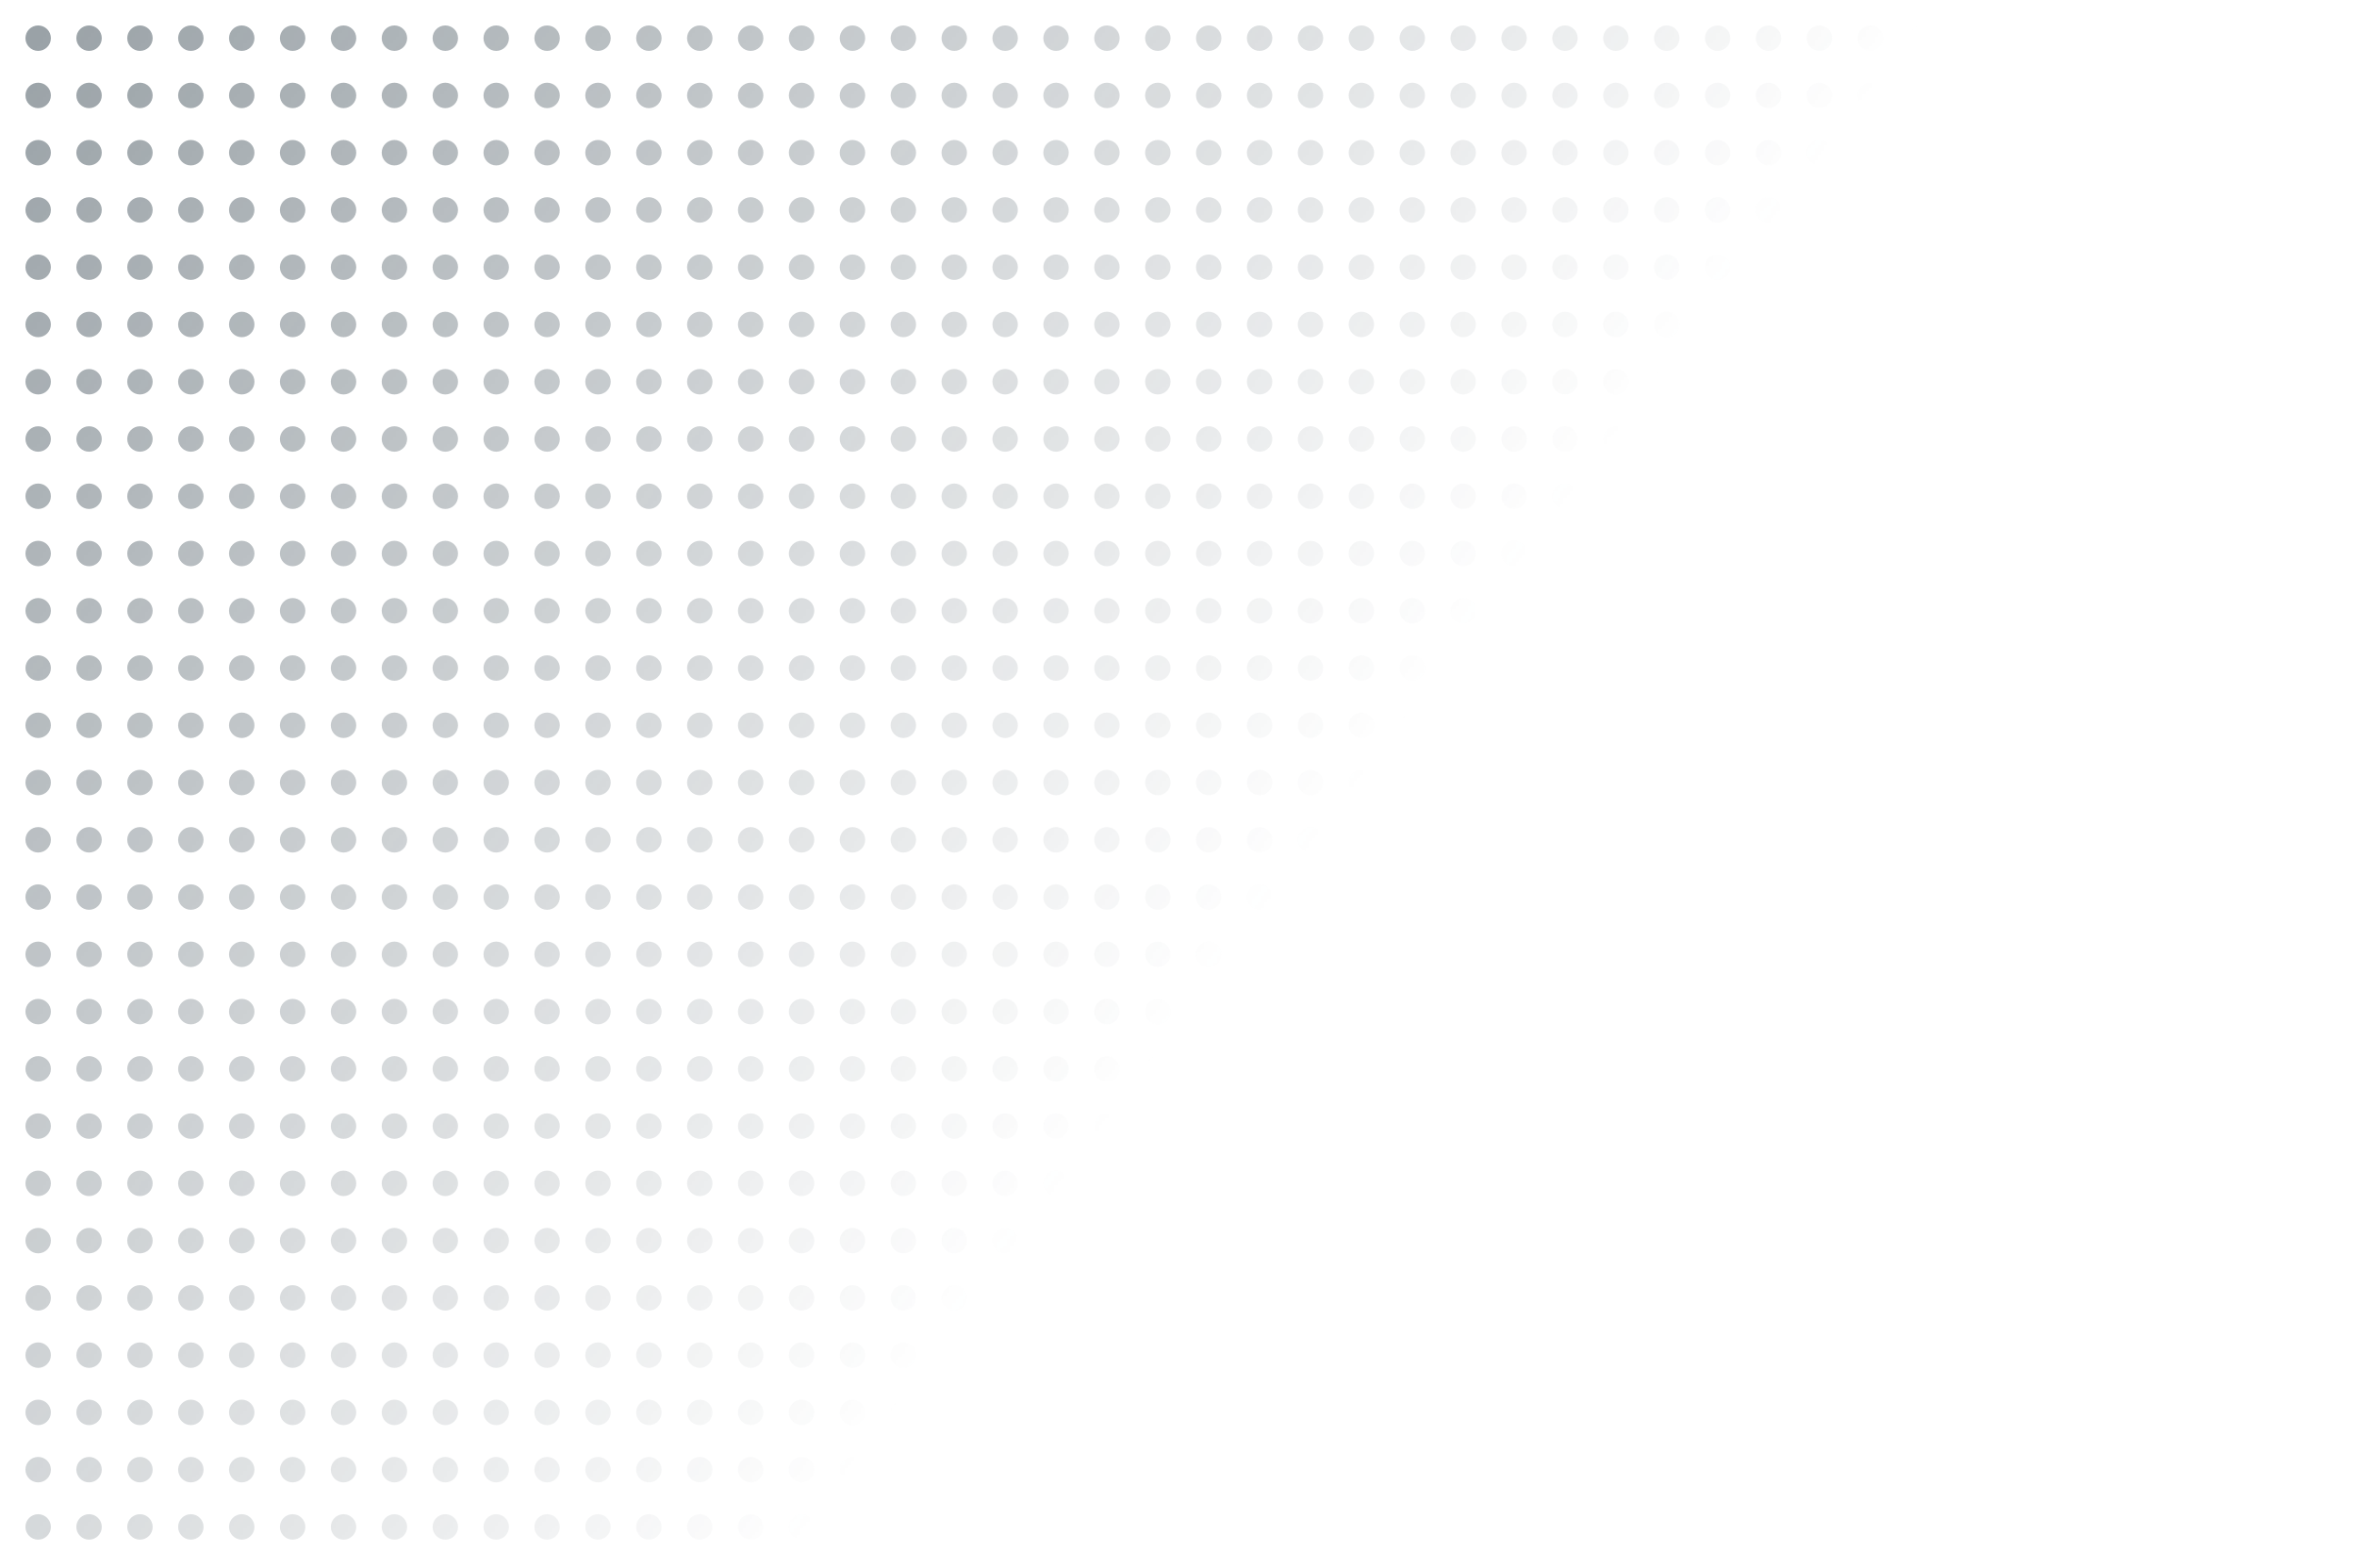 <svg width="741" height="493" viewBox="0 0 741 493" fill="none" xmlns="http://www.w3.org/2000/svg">
<g opacity="0.5">
<mask id="mask0_2001_1677" style="mask-type:alpha" maskUnits="userSpaceOnUse" x="0" y="0" width="741" height="493">
<rect width="741" height="493" fill="url(#paint0_linear_2001_1677)"/>
</mask>
<g mask="url(#mask0_2001_1677)">
<circle cx="12" cy="12" r="4" fill="#364650"/>
<circle cx="28" cy="12" r="4" fill="#364650"/>
<circle cx="44" cy="12" r="4" fill="#364650"/>
<circle cx="60" cy="12" r="4" fill="#364650"/>
<circle cx="76" cy="12" r="4" fill="#364650"/>
<circle cx="92" cy="12" r="4" fill="#364650"/>
<circle cx="108" cy="12" r="4" fill="#364650"/>
<circle cx="124" cy="12" r="4" fill="#364650"/>
<circle cx="140" cy="12" r="4" fill="#364650"/>
<circle cx="156" cy="12" r="4" fill="#364650"/>
<circle cx="172" cy="12" r="4" fill="#364650"/>
<circle cx="188" cy="12" r="4" fill="#364650"/>
<circle cx="204" cy="12" r="4" fill="#364650"/>
<circle cx="220" cy="12" r="4" fill="#364650"/>
<circle cx="236" cy="12" r="4" fill="#364650"/>
<circle cx="252" cy="12" r="4" fill="#364650"/>
<circle cx="268" cy="12" r="4" fill="#364650"/>
<circle cx="284" cy="12" r="4" fill="#364650"/>
<circle cx="300" cy="12" r="4" fill="#364650"/>
<circle cx="316" cy="12" r="4" fill="#364650"/>
<circle cx="332" cy="12" r="4" fill="#364650"/>
<circle cx="348" cy="12" r="4" fill="#364650"/>
<circle cx="364" cy="12" r="4" fill="#364650"/>
<circle cx="380" cy="12" r="4" fill="#364650"/>
<circle cx="396" cy="12" r="4" fill="#364650"/>
<circle cx="412" cy="12" r="4" fill="#364650"/>
<circle cx="428" cy="12" r="4" fill="#364650"/>
<circle cx="444" cy="12" r="4" fill="#364650"/>
<circle cx="460" cy="12" r="4" fill="#364650"/>
<circle cx="476" cy="12" r="4" fill="#364650"/>
<circle cx="492" cy="12" r="4" fill="#364650"/>
<circle cx="508" cy="12" r="4" fill="#364650"/>
<circle cx="524" cy="12" r="4" fill="#364650"/>
<circle cx="540" cy="12" r="4" fill="#364650"/>
<circle cx="556" cy="12" r="4" fill="#364650"/>
<circle cx="572" cy="12" r="4" fill="#364650"/>
<circle cx="588" cy="12" r="4" fill="#364650"/>
<circle cx="604" cy="12" r="4" fill="#364650"/>
<circle cx="620" cy="12" r="4" fill="#364650"/>
<circle cx="636" cy="12" r="4" fill="#364650"/>
<circle cx="652" cy="12" r="4" fill="#364650"/>
<circle cx="668" cy="12" r="4" fill="#364650"/>
<circle cx="684" cy="12" r="4" fill="#364650"/>
<circle cx="700" cy="12" r="4" fill="#364650"/>
<circle cx="716" cy="12" r="4" fill="#364650"/>
<circle cx="732" cy="12" r="4" fill="#364650"/>
<circle cx="12" cy="30" r="4" fill="#364650"/>
<circle cx="28" cy="30" r="4" fill="#364650"/>
<circle cx="44" cy="30" r="4" fill="#364650"/>
<circle cx="60" cy="30" r="4" fill="#364650"/>
<circle cx="76" cy="30" r="4" fill="#364650"/>
<circle cx="92" cy="30" r="4" fill="#364650"/>
<circle cx="108" cy="30" r="4" fill="#364650"/>
<circle cx="124" cy="30" r="4" fill="#364650"/>
<circle cx="140" cy="30" r="4" fill="#364650"/>
<circle cx="156" cy="30" r="4" fill="#364650"/>
<circle cx="172" cy="30" r="4" fill="#364650"/>
<circle cx="188" cy="30" r="4" fill="#364650"/>
<circle cx="204" cy="30" r="4" fill="#364650"/>
<circle cx="220" cy="30" r="4" fill="#364650"/>
<circle cx="236" cy="30" r="4" fill="#364650"/>
<circle cx="252" cy="30" r="4" fill="#364650"/>
<circle cx="268" cy="30" r="4" fill="#364650"/>
<circle cx="284" cy="30" r="4" fill="#364650"/>
<circle cx="300" cy="30" r="4" fill="#364650"/>
<circle cx="316" cy="30" r="4" fill="#364650"/>
<circle cx="332" cy="30" r="4" fill="#364650"/>
<circle cx="348" cy="30" r="4" fill="#364650"/>
<circle cx="364" cy="30" r="4" fill="#364650"/>
<circle cx="380" cy="30" r="4" fill="#364650"/>
<circle cx="396" cy="30" r="4" fill="#364650"/>
<circle cx="412" cy="30" r="4" fill="#364650"/>
<circle cx="428" cy="30" r="4" fill="#364650"/>
<circle cx="444" cy="30" r="4" fill="#364650"/>
<circle cx="460" cy="30" r="4" fill="#364650"/>
<circle cx="476" cy="30" r="4" fill="#364650"/>
<circle cx="492" cy="30" r="4" fill="#364650"/>
<circle cx="508" cy="30" r="4" fill="#364650"/>
<circle cx="524" cy="30" r="4" fill="#364650"/>
<circle cx="540" cy="30" r="4" fill="#364650"/>
<circle cx="556" cy="30" r="4" fill="#364650"/>
<circle cx="572" cy="30" r="4" fill="#364650"/>
<circle cx="588" cy="30" r="4" fill="#364650"/>
<circle cx="604" cy="30" r="4" fill="#364650"/>
<circle cx="620" cy="30" r="4" fill="#364650"/>
<circle cx="636" cy="30" r="4" fill="#364650"/>
<circle cx="652" cy="30" r="4" fill="#364650"/>
<circle cx="668" cy="30" r="4" fill="#364650"/>
<circle cx="684" cy="30" r="4" fill="#364650"/>
<circle cx="700" cy="30" r="4" fill="#364650"/>
<circle cx="716" cy="30" r="4" fill="#364650"/>
<circle cx="732" cy="30" r="4" fill="#364650"/>
<circle cx="12" cy="48" r="4" fill="#364650"/>
<circle cx="28" cy="48" r="4" fill="#364650"/>
<circle cx="44" cy="48" r="4" fill="#364650"/>
<circle cx="60" cy="48" r="4" fill="#364650"/>
<circle cx="76" cy="48" r="4" fill="#364650"/>
<circle cx="92" cy="48" r="4" fill="#364650"/>
<circle cx="108" cy="48" r="4" fill="#364650"/>
<circle cx="124" cy="48" r="4" fill="#364650"/>
<circle cx="140" cy="48" r="4" fill="#364650"/>
<circle cx="156" cy="48" r="4" fill="#364650"/>
<circle cx="172" cy="48" r="4" fill="#364650"/>
<circle cx="188" cy="48" r="4" fill="#364650"/>
<circle cx="204" cy="48" r="4" fill="#364650"/>
<circle cx="220" cy="48" r="4" fill="#364650"/>
<circle cx="236" cy="48" r="4" fill="#364650"/>
<circle cx="252" cy="48" r="4" fill="#364650"/>
<circle cx="268" cy="48" r="4" fill="#364650"/>
<circle cx="284" cy="48" r="4" fill="#364650"/>
<circle cx="300" cy="48" r="4" fill="#364650"/>
<circle cx="316" cy="48" r="4" fill="#364650"/>
<circle cx="332" cy="48" r="4" fill="#364650"/>
<circle cx="348" cy="48" r="4" fill="#364650"/>
<circle cx="364" cy="48" r="4" fill="#364650"/>
<circle cx="380" cy="48" r="4" fill="#364650"/>
<circle cx="396" cy="48" r="4" fill="#364650"/>
<circle cx="412" cy="48" r="4" fill="#364650"/>
<circle cx="428" cy="48" r="4" fill="#364650"/>
<circle cx="444" cy="48" r="4" fill="#364650"/>
<circle cx="460" cy="48" r="4" fill="#364650"/>
<circle cx="476" cy="48" r="4" fill="#364650"/>
<circle cx="492" cy="48" r="4" fill="#364650"/>
<circle cx="508" cy="48" r="4" fill="#364650"/>
<circle cx="524" cy="48" r="4" fill="#364650"/>
<circle cx="540" cy="48" r="4" fill="#364650"/>
<circle cx="556" cy="48" r="4" fill="#364650"/>
<circle cx="572" cy="48" r="4" fill="#364650"/>
<circle cx="588" cy="48" r="4" fill="#364650"/>
<circle cx="604" cy="48" r="4" fill="#364650"/>
<circle cx="620" cy="48" r="4" fill="#364650"/>
<circle cx="636" cy="48" r="4" fill="#364650"/>
<circle cx="652" cy="48" r="4" fill="#364650"/>
<circle cx="668" cy="48" r="4" fill="#364650"/>
<circle cx="684" cy="48" r="4" fill="#364650"/>
<circle cx="700" cy="48" r="4" fill="#364650"/>
<circle cx="716" cy="48" r="4" fill="#364650"/>
<circle cx="732" cy="48" r="4" fill="#364650"/>
<circle cx="12" cy="66" r="4" fill="#364650"/>
<circle cx="28" cy="66" r="4" fill="#364650"/>
<circle cx="44" cy="66" r="4" fill="#364650"/>
<circle cx="60" cy="66" r="4" fill="#364650"/>
<circle cx="76" cy="66" r="4" fill="#364650"/>
<circle cx="92" cy="66" r="4" fill="#364650"/>
<circle cx="108" cy="66" r="4" fill="#364650"/>
<circle cx="124" cy="66" r="4" fill="#364650"/>
<circle cx="140" cy="66" r="4" fill="#364650"/>
<circle cx="156" cy="66" r="4" fill="#364650"/>
<circle cx="172" cy="66" r="4" fill="#364650"/>
<circle cx="188" cy="66" r="4" fill="#364650"/>
<circle cx="204" cy="66" r="4" fill="#364650"/>
<circle cx="220" cy="66" r="4" fill="#364650"/>
<circle cx="236" cy="66" r="4" fill="#364650"/>
<circle cx="252" cy="66" r="4" fill="#364650"/>
<circle cx="268" cy="66" r="4" fill="#364650"/>
<circle cx="284" cy="66" r="4" fill="#364650"/>
<circle cx="300" cy="66" r="4" fill="#364650"/>
<circle cx="316" cy="66" r="4" fill="#364650"/>
<circle cx="332" cy="66" r="4" fill="#364650"/>
<circle cx="348" cy="66" r="4" fill="#364650"/>
<circle cx="364" cy="66" r="4" fill="#364650"/>
<circle cx="380" cy="66" r="4" fill="#364650"/>
<circle cx="396" cy="66" r="4" fill="#364650"/>
<circle cx="412" cy="66" r="4" fill="#364650"/>
<circle cx="428" cy="66" r="4" fill="#364650"/>
<circle cx="444" cy="66" r="4" fill="#364650"/>
<circle cx="460" cy="66" r="4" fill="#364650"/>
<circle cx="476" cy="66" r="4" fill="#364650"/>
<circle cx="492" cy="66" r="4" fill="#364650"/>
<circle cx="508" cy="66" r="4" fill="#364650"/>
<circle cx="524" cy="66" r="4" fill="#364650"/>
<circle cx="540" cy="66" r="4" fill="#364650"/>
<circle cx="556" cy="66" r="4" fill="#364650"/>
<circle cx="572" cy="66" r="4" fill="#364650"/>
<circle cx="588" cy="66" r="4" fill="#364650"/>
<circle cx="604" cy="66" r="4" fill="#364650"/>
<circle cx="620" cy="66" r="4" fill="#364650"/>
<circle cx="636" cy="66" r="4" fill="#364650"/>
<circle cx="652" cy="66" r="4" fill="#364650"/>
<circle cx="668" cy="66" r="4" fill="#364650"/>
<circle cx="684" cy="66" r="4" fill="#364650"/>
<circle cx="700" cy="66" r="4" fill="#364650"/>
<circle cx="716" cy="66" r="4" fill="#364650"/>
<circle cx="732" cy="66" r="4" fill="#364650"/>
<circle cx="12" cy="84" r="4" fill="#364650"/>
<circle cx="28" cy="84" r="4" fill="#364650"/>
<circle cx="44" cy="84" r="4" fill="#364650"/>
<circle cx="60" cy="84" r="4" fill="#364650"/>
<circle cx="76" cy="84" r="4" fill="#364650"/>
<circle cx="92" cy="84" r="4" fill="#364650"/>
<circle cx="108" cy="84" r="4" fill="#364650"/>
<circle cx="124" cy="84" r="4" fill="#364650"/>
<circle cx="140" cy="84" r="4" fill="#364650"/>
<circle cx="156" cy="84" r="4" fill="#364650"/>
<circle cx="172" cy="84" r="4" fill="#364650"/>
<circle cx="188" cy="84" r="4" fill="#364650"/>
<circle cx="204" cy="84" r="4" fill="#364650"/>
<circle cx="220" cy="84" r="4" fill="#364650"/>
<circle cx="236" cy="84" r="4" fill="#364650"/>
<circle cx="252" cy="84" r="4" fill="#364650"/>
<circle cx="268" cy="84" r="4" fill="#364650"/>
<circle cx="284" cy="84" r="4" fill="#364650"/>
<circle cx="300" cy="84" r="4" fill="#364650"/>
<circle cx="316" cy="84" r="4" fill="#364650"/>
<circle cx="332" cy="84" r="4" fill="#364650"/>
<circle cx="348" cy="84" r="4" fill="#364650"/>
<circle cx="364" cy="84" r="4" fill="#364650"/>
<circle cx="380" cy="84" r="4" fill="#364650"/>
<circle cx="396" cy="84" r="4" fill="#364650"/>
<circle cx="412" cy="84" r="4" fill="#364650"/>
<circle cx="428" cy="84" r="4" fill="#364650"/>
<circle cx="444" cy="84" r="4" fill="#364650"/>
<circle cx="460" cy="84" r="4" fill="#364650"/>
<circle cx="476" cy="84" r="4" fill="#364650"/>
<circle cx="492" cy="84" r="4" fill="#364650"/>
<circle cx="508" cy="84" r="4" fill="#364650"/>
<circle cx="524" cy="84" r="4" fill="#364650"/>
<circle cx="540" cy="84" r="4" fill="#364650"/>
<circle cx="556" cy="84" r="4" fill="#364650"/>
<circle cx="572" cy="84" r="4" fill="#364650"/>
<circle cx="588" cy="84" r="4" fill="#364650"/>
<circle cx="604" cy="84" r="4" fill="#364650"/>
<circle cx="620" cy="84" r="4" fill="#364650"/>
<circle cx="636" cy="84" r="4" fill="#364650"/>
<circle cx="652" cy="84" r="4" fill="#364650"/>
<circle cx="668" cy="84" r="4" fill="#364650"/>
<circle cx="684" cy="84" r="4" fill="#364650"/>
<circle cx="700" cy="84" r="4" fill="#364650"/>
<circle cx="716" cy="84" r="4" fill="#364650"/>
<circle cx="732" cy="84" r="4" fill="#364650"/>
<circle cx="12" cy="102" r="4" fill="#364650"/>
<circle cx="28" cy="102" r="4" fill="#364650"/>
<circle cx="44" cy="102" r="4" fill="#364650"/>
<circle cx="60" cy="102" r="4" fill="#364650"/>
<circle cx="76" cy="102" r="4" fill="#364650"/>
<circle cx="92" cy="102" r="4" fill="#364650"/>
<circle cx="108" cy="102" r="4" fill="#364650"/>
<circle cx="124" cy="102" r="4" fill="#364650"/>
<circle cx="140" cy="102" r="4" fill="#364650"/>
<circle cx="156" cy="102" r="4" fill="#364650"/>
<circle cx="172" cy="102" r="4" fill="#364650"/>
<circle cx="188" cy="102" r="4" fill="#364650"/>
<circle cx="204" cy="102" r="4" fill="#364650"/>
<circle cx="220" cy="102" r="4" fill="#364650"/>
<circle cx="236" cy="102" r="4" fill="#364650"/>
<circle cx="252" cy="102" r="4" fill="#364650"/>
<circle cx="268" cy="102" r="4" fill="#364650"/>
<circle cx="284" cy="102" r="4" fill="#364650"/>
<circle cx="300" cy="102" r="4" fill="#364650"/>
<circle cx="316" cy="102" r="4" fill="#364650"/>
<circle cx="332" cy="102" r="4" fill="#364650"/>
<circle cx="348" cy="102" r="4" fill="#364650"/>
<circle cx="364" cy="102" r="4" fill="#364650"/>
<circle cx="380" cy="102" r="4" fill="#364650"/>
<circle cx="396" cy="102" r="4" fill="#364650"/>
<circle cx="412" cy="102" r="4" fill="#364650"/>
<circle cx="428" cy="102" r="4" fill="#364650"/>
<circle cx="444" cy="102" r="4" fill="#364650"/>
<circle cx="460" cy="102" r="4" fill="#364650"/>
<circle cx="476" cy="102" r="4" fill="#364650"/>
<circle cx="492" cy="102" r="4" fill="#364650"/>
<circle cx="508" cy="102" r="4" fill="#364650"/>
<circle cx="524" cy="102" r="4" fill="#364650"/>
<circle cx="540" cy="102" r="4" fill="#364650"/>
<circle cx="556" cy="102" r="4" fill="#364650"/>
<circle cx="572" cy="102" r="4" fill="#364650"/>
<circle cx="588" cy="102" r="4" fill="#364650"/>
<circle cx="604" cy="102" r="4" fill="#364650"/>
<circle cx="620" cy="102" r="4" fill="#364650"/>
<circle cx="636" cy="102" r="4" fill="#364650"/>
<circle cx="652" cy="102" r="4" fill="#364650"/>
<circle cx="668" cy="102" r="4" fill="#364650"/>
<circle cx="684" cy="102" r="4" fill="#364650"/>
<circle cx="700" cy="102" r="4" fill="#364650"/>
<circle cx="716" cy="102" r="4" fill="#364650"/>
<circle cx="732" cy="102" r="4" fill="#364650"/>
<circle cx="12" cy="120" r="4" fill="#364650"/>
<circle cx="28" cy="120" r="4" fill="#364650"/>
<circle cx="44" cy="120" r="4" fill="#364650"/>
<circle cx="60" cy="120" r="4" fill="#364650"/>
<circle cx="76" cy="120" r="4" fill="#364650"/>
<circle cx="92" cy="120" r="4" fill="#364650"/>
<circle cx="108" cy="120" r="4" fill="#364650"/>
<circle cx="124" cy="120" r="4" fill="#364650"/>
<circle cx="140" cy="120" r="4" fill="#364650"/>
<circle cx="156" cy="120" r="4" fill="#364650"/>
<circle cx="172" cy="120" r="4" fill="#364650"/>
<circle cx="188" cy="120" r="4" fill="#364650"/>
<circle cx="204" cy="120" r="4" fill="#364650"/>
<circle cx="220" cy="120" r="4" fill="#364650"/>
<circle cx="236" cy="120" r="4" fill="#364650"/>
<circle cx="252" cy="120" r="4" fill="#364650"/>
<circle cx="268" cy="120" r="4" fill="#364650"/>
<circle cx="284" cy="120" r="4" fill="#364650"/>
<circle cx="300" cy="120" r="4" fill="#364650"/>
<circle cx="316" cy="120" r="4" fill="#364650"/>
<circle cx="332" cy="120" r="4" fill="#364650"/>
<circle cx="348" cy="120" r="4" fill="#364650"/>
<circle cx="364" cy="120" r="4" fill="#364650"/>
<circle cx="380" cy="120" r="4" fill="#364650"/>
<circle cx="396" cy="120" r="4" fill="#364650"/>
<circle cx="412" cy="120" r="4" fill="#364650"/>
<circle cx="428" cy="120" r="4" fill="#364650"/>
<circle cx="444" cy="120" r="4" fill="#364650"/>
<circle cx="460" cy="120" r="4" fill="#364650"/>
<circle cx="476" cy="120" r="4" fill="#364650"/>
<circle cx="492" cy="120" r="4" fill="#364650"/>
<circle cx="508" cy="120" r="4" fill="#364650"/>
<circle cx="524" cy="120" r="4" fill="#364650"/>
<circle cx="540" cy="120" r="4" fill="#364650"/>
<circle cx="556" cy="120" r="4" fill="#364650"/>
<circle cx="572" cy="120" r="4" fill="#364650"/>
<circle cx="588" cy="120" r="4" fill="#364650"/>
<circle cx="604" cy="120" r="4" fill="#364650"/>
<circle cx="620" cy="120" r="4" fill="#364650"/>
<circle cx="636" cy="120" r="4" fill="#364650"/>
<circle cx="652" cy="120" r="4" fill="#364650"/>
<circle cx="668" cy="120" r="4" fill="#364650"/>
<circle cx="684" cy="120" r="4" fill="#364650"/>
<circle cx="700" cy="120" r="4" fill="#364650"/>
<circle cx="716" cy="120" r="4" fill="#364650"/>
<circle cx="732" cy="120" r="4" fill="#364650"/>
<circle cx="12" cy="138" r="4" fill="#364650"/>
<circle cx="28" cy="138" r="4" fill="#364650"/>
<circle cx="44" cy="138" r="4" fill="#364650"/>
<circle cx="60" cy="138" r="4" fill="#364650"/>
<circle cx="76" cy="138" r="4" fill="#364650"/>
<circle cx="92" cy="138" r="4" fill="#364650"/>
<circle cx="108" cy="138" r="4" fill="#364650"/>
<circle cx="124" cy="138" r="4" fill="#364650"/>
<circle cx="140" cy="138" r="4" fill="#364650"/>
<circle cx="156" cy="138" r="4" fill="#364650"/>
<circle cx="172" cy="138" r="4" fill="#364650"/>
<circle cx="188" cy="138" r="4" fill="#364650"/>
<circle cx="204" cy="138" r="4" fill="#364650"/>
<circle cx="220" cy="138" r="4" fill="#364650"/>
<circle cx="236" cy="138" r="4" fill="#364650"/>
<circle cx="252" cy="138" r="4" fill="#364650"/>
<circle cx="268" cy="138" r="4" fill="#364650"/>
<circle cx="284" cy="138" r="4" fill="#364650"/>
<circle cx="300" cy="138" r="4" fill="#364650"/>
<circle cx="316" cy="138" r="4" fill="#364650"/>
<circle cx="332" cy="138" r="4" fill="#364650"/>
<circle cx="348" cy="138" r="4" fill="#364650"/>
<circle cx="364" cy="138" r="4" fill="#364650"/>
<circle cx="380" cy="138" r="4" fill="#364650"/>
<circle cx="396" cy="138" r="4" fill="#364650"/>
<circle cx="412" cy="138" r="4" fill="#364650"/>
<circle cx="428" cy="138" r="4" fill="#364650"/>
<circle cx="444" cy="138" r="4" fill="#364650"/>
<circle cx="460" cy="138" r="4" fill="#364650"/>
<circle cx="476" cy="138" r="4" fill="#364650"/>
<circle cx="492" cy="138" r="4" fill="#364650"/>
<circle cx="508" cy="138" r="4" fill="#364650"/>
<circle cx="524" cy="138" r="4" fill="#364650"/>
<circle cx="540" cy="138" r="4" fill="#364650"/>
<circle cx="556" cy="138" r="4" fill="#364650"/>
<circle cx="572" cy="138" r="4" fill="#364650"/>
<circle cx="588" cy="138" r="4" fill="#364650"/>
<circle cx="604" cy="138" r="4" fill="#364650"/>
<circle cx="620" cy="138" r="4" fill="#364650"/>
<circle cx="636" cy="138" r="4" fill="#364650"/>
<circle cx="652" cy="138" r="4" fill="#364650"/>
<circle cx="668" cy="138" r="4" fill="#364650"/>
<circle cx="684" cy="138" r="4" fill="#364650"/>
<circle cx="700" cy="138" r="4" fill="#364650"/>
<circle cx="716" cy="138" r="4" fill="#364650"/>
<circle cx="732" cy="138" r="4" fill="#364650"/>
<circle cx="12" cy="156" r="4" fill="#364650"/>
<circle cx="28" cy="156" r="4" fill="#364650"/>
<circle cx="44" cy="156" r="4" fill="#364650"/>
<circle cx="60" cy="156" r="4" fill="#364650"/>
<circle cx="76" cy="156" r="4" fill="#364650"/>
<circle cx="92" cy="156" r="4" fill="#364650"/>
<circle cx="108" cy="156" r="4" fill="#364650"/>
<circle cx="124" cy="156" r="4" fill="#364650"/>
<circle cx="140" cy="156" r="4" fill="#364650"/>
<circle cx="156" cy="156" r="4" fill="#364650"/>
<circle cx="172" cy="156" r="4" fill="#364650"/>
<circle cx="188" cy="156" r="4" fill="#364650"/>
<circle cx="204" cy="156" r="4" fill="#364650"/>
<circle cx="220" cy="156" r="4" fill="#364650"/>
<circle cx="236" cy="156" r="4" fill="#364650"/>
<circle cx="252" cy="156" r="4" fill="#364650"/>
<circle cx="268" cy="156" r="4" fill="#364650"/>
<circle cx="284" cy="156" r="4" fill="#364650"/>
<circle cx="300" cy="156" r="4" fill="#364650"/>
<circle cx="316" cy="156" r="4" fill="#364650"/>
<circle cx="332" cy="156" r="4" fill="#364650"/>
<circle cx="348" cy="156" r="4" fill="#364650"/>
<circle cx="364" cy="156" r="4" fill="#364650"/>
<circle cx="380" cy="156" r="4" fill="#364650"/>
<circle cx="396" cy="156" r="4" fill="#364650"/>
<circle cx="412" cy="156" r="4" fill="#364650"/>
<circle cx="428" cy="156" r="4" fill="#364650"/>
<circle cx="444" cy="156" r="4" fill="#364650"/>
<circle cx="460" cy="156" r="4" fill="#364650"/>
<circle cx="476" cy="156" r="4" fill="#364650"/>
<circle cx="492" cy="156" r="4" fill="#364650"/>
<circle cx="508" cy="156" r="4" fill="#364650"/>
<circle cx="524" cy="156" r="4" fill="#364650"/>
<circle cx="540" cy="156" r="4" fill="#364650"/>
<circle cx="556" cy="156" r="4" fill="#364650"/>
<circle cx="572" cy="156" r="4" fill="#364650"/>
<circle cx="588" cy="156" r="4" fill="#364650"/>
<circle cx="604" cy="156" r="4" fill="#364650"/>
<circle cx="620" cy="156" r="4" fill="#364650"/>
<circle cx="636" cy="156" r="4" fill="#364650"/>
<circle cx="652" cy="156" r="4" fill="#364650"/>
<circle cx="668" cy="156" r="4" fill="#364650"/>
<circle cx="684" cy="156" r="4" fill="#364650"/>
<circle cx="700" cy="156" r="4" fill="#364650"/>
<circle cx="716" cy="156" r="4" fill="#364650"/>
<circle cx="732" cy="156" r="4" fill="#364650"/>
<circle cx="12" cy="174" r="4" fill="#364650"/>
<circle cx="28" cy="174" r="4" fill="#364650"/>
<circle cx="44" cy="174" r="4" fill="#364650"/>
<circle cx="60" cy="174" r="4" fill="#364650"/>
<circle cx="76" cy="174" r="4" fill="#364650"/>
<circle cx="92" cy="174" r="4" fill="#364650"/>
<circle cx="108" cy="174" r="4" fill="#364650"/>
<circle cx="124" cy="174" r="4" fill="#364650"/>
<circle cx="140" cy="174" r="4" fill="#364650"/>
<circle cx="156" cy="174" r="4" fill="#364650"/>
<circle cx="172" cy="174" r="4" fill="#364650"/>
<circle cx="188" cy="174" r="4" fill="#364650"/>
<circle cx="204" cy="174" r="4" fill="#364650"/>
<circle cx="220" cy="174" r="4" fill="#364650"/>
<circle cx="236" cy="174" r="4" fill="#364650"/>
<circle cx="252" cy="174" r="4" fill="#364650"/>
<circle cx="268" cy="174" r="4" fill="#364650"/>
<circle cx="284" cy="174" r="4" fill="#364650"/>
<circle cx="300" cy="174" r="4" fill="#364650"/>
<circle cx="316" cy="174" r="4" fill="#364650"/>
<circle cx="332" cy="174" r="4" fill="#364650"/>
<circle cx="348" cy="174" r="4" fill="#364650"/>
<circle cx="364" cy="174" r="4" fill="#364650"/>
<circle cx="380" cy="174" r="4" fill="#364650"/>
<circle cx="396" cy="174" r="4" fill="#364650"/>
<circle cx="412" cy="174" r="4" fill="#364650"/>
<circle cx="428" cy="174" r="4" fill="#364650"/>
<circle cx="444" cy="174" r="4" fill="#364650"/>
<circle cx="460" cy="174" r="4" fill="#364650"/>
<circle cx="476" cy="174" r="4" fill="#364650"/>
<circle cx="492" cy="174" r="4" fill="#364650"/>
<circle cx="508" cy="174" r="4" fill="#364650"/>
<circle cx="524" cy="174" r="4" fill="#364650"/>
<circle cx="540" cy="174" r="4" fill="#364650"/>
<circle cx="556" cy="174" r="4" fill="#364650"/>
<circle cx="572" cy="174" r="4" fill="#364650"/>
<circle cx="588" cy="174" r="4" fill="#364650"/>
<circle cx="604" cy="174" r="4" fill="#364650"/>
<circle cx="620" cy="174" r="4" fill="#364650"/>
<circle cx="636" cy="174" r="4" fill="#364650"/>
<circle cx="652" cy="174" r="4" fill="#364650"/>
<circle cx="668" cy="174" r="4" fill="#364650"/>
<circle cx="684" cy="174" r="4" fill="#364650"/>
<circle cx="700" cy="174" r="4" fill="#364650"/>
<circle cx="716" cy="174" r="4" fill="#364650"/>
<circle cx="732" cy="174" r="4" fill="#364650"/>
<circle cx="12" cy="192" r="4" fill="#364650"/>
<circle cx="28" cy="192" r="4" fill="#364650"/>
<circle cx="44" cy="192" r="4" fill="#364650"/>
<circle cx="60" cy="192" r="4" fill="#364650"/>
<circle cx="76" cy="192" r="4" fill="#364650"/>
<circle cx="92" cy="192" r="4" fill="#364650"/>
<circle cx="108" cy="192" r="4" fill="#364650"/>
<circle cx="124" cy="192" r="4" fill="#364650"/>
<circle cx="140" cy="192" r="4" fill="#364650"/>
<circle cx="156" cy="192" r="4" fill="#364650"/>
<circle cx="172" cy="192" r="4" fill="#364650"/>
<circle cx="188" cy="192" r="4" fill="#364650"/>
<circle cx="204" cy="192" r="4" fill="#364650"/>
<circle cx="220" cy="192" r="4" fill="#364650"/>
<circle cx="236" cy="192" r="4" fill="#364650"/>
<circle cx="252" cy="192" r="4" fill="#364650"/>
<circle cx="268" cy="192" r="4" fill="#364650"/>
<circle cx="284" cy="192" r="4" fill="#364650"/>
<circle cx="300" cy="192" r="4" fill="#364650"/>
<circle cx="316" cy="192" r="4" fill="#364650"/>
<circle cx="332" cy="192" r="4" fill="#364650"/>
<circle cx="348" cy="192" r="4" fill="#364650"/>
<circle cx="364" cy="192" r="4" fill="#364650"/>
<circle cx="380" cy="192" r="4" fill="#364650"/>
<circle cx="396" cy="192" r="4" fill="#364650"/>
<circle cx="412" cy="192" r="4" fill="#364650"/>
<circle cx="428" cy="192" r="4" fill="#364650"/>
<circle cx="444" cy="192" r="4" fill="#364650"/>
<circle cx="460" cy="192" r="4" fill="#364650"/>
<circle cx="476" cy="192" r="4" fill="#364650"/>
<circle cx="492" cy="192" r="4" fill="#364650"/>
<circle cx="508" cy="192" r="4" fill="#364650"/>
<circle cx="524" cy="192" r="4" fill="#364650"/>
<circle cx="540" cy="192" r="4" fill="#364650"/>
<circle cx="556" cy="192" r="4" fill="#364650"/>
<circle cx="572" cy="192" r="4" fill="#364650"/>
<circle cx="588" cy="192" r="4" fill="#364650"/>
<circle cx="604" cy="192" r="4" fill="#364650"/>
<circle cx="620" cy="192" r="4" fill="#364650"/>
<circle cx="636" cy="192" r="4" fill="#364650"/>
<circle cx="652" cy="192" r="4" fill="#364650"/>
<circle cx="668" cy="192" r="4" fill="#364650"/>
<circle cx="684" cy="192" r="4" fill="#364650"/>
<circle cx="700" cy="192" r="4" fill="#364650"/>
<circle cx="716" cy="192" r="4" fill="#364650"/>
<circle cx="732" cy="192" r="4" fill="#364650"/>
<circle cx="12" cy="210" r="4" fill="#364650"/>
<circle cx="28" cy="210" r="4" fill="#364650"/>
<circle cx="44" cy="210" r="4" fill="#364650"/>
<circle cx="60" cy="210" r="4" fill="#364650"/>
<circle cx="76" cy="210" r="4" fill="#364650"/>
<circle cx="92" cy="210" r="4" fill="#364650"/>
<circle cx="108" cy="210" r="4" fill="#364650"/>
<circle cx="124" cy="210" r="4" fill="#364650"/>
<circle cx="140" cy="210" r="4" fill="#364650"/>
<circle cx="156" cy="210" r="4" fill="#364650"/>
<circle cx="172" cy="210" r="4" fill="#364650"/>
<circle cx="188" cy="210" r="4" fill="#364650"/>
<circle cx="204" cy="210" r="4" fill="#364650"/>
<circle cx="220" cy="210" r="4" fill="#364650"/>
<circle cx="236" cy="210" r="4" fill="#364650"/>
<circle cx="252" cy="210" r="4" fill="#364650"/>
<circle cx="268" cy="210" r="4" fill="#364650"/>
<circle cx="284" cy="210" r="4" fill="#364650"/>
<circle cx="300" cy="210" r="4" fill="#364650"/>
<circle cx="316" cy="210" r="4" fill="#364650"/>
<circle cx="332" cy="210" r="4" fill="#364650"/>
<circle cx="348" cy="210" r="4" fill="#364650"/>
<circle cx="364" cy="210" r="4" fill="#364650"/>
<circle cx="380" cy="210" r="4" fill="#364650"/>
<circle cx="396" cy="210" r="4" fill="#364650"/>
<circle cx="412" cy="210" r="4" fill="#364650"/>
<circle cx="428" cy="210" r="4" fill="#364650"/>
<circle cx="444" cy="210" r="4" fill="#364650"/>
<circle cx="460" cy="210" r="4" fill="#364650"/>
<circle cx="476" cy="210" r="4" fill="#364650"/>
<circle cx="492" cy="210" r="4" fill="#364650"/>
<circle cx="508" cy="210" r="4" fill="#364650"/>
<circle cx="524" cy="210" r="4" fill="#364650"/>
<circle cx="540" cy="210" r="4" fill="#364650"/>
<circle cx="556" cy="210" r="4" fill="#364650"/>
<circle cx="572" cy="210" r="4" fill="#364650"/>
<circle cx="588" cy="210" r="4" fill="#364650"/>
<circle cx="604" cy="210" r="4" fill="#364650"/>
<circle cx="620" cy="210" r="4" fill="#364650"/>
<circle cx="636" cy="210" r="4" fill="#364650"/>
<circle cx="652" cy="210" r="4" fill="#364650"/>
<circle cx="668" cy="210" r="4" fill="#364650"/>
<circle cx="684" cy="210" r="4" fill="#364650"/>
<circle cx="700" cy="210" r="4" fill="#364650"/>
<circle cx="716" cy="210" r="4" fill="#364650"/>
<circle cx="732" cy="210" r="4" fill="#364650"/>
<circle cx="12" cy="228" r="4" fill="#364650"/>
<circle cx="28" cy="228" r="4" fill="#364650"/>
<circle cx="44" cy="228" r="4" fill="#364650"/>
<circle cx="60" cy="228" r="4" fill="#364650"/>
<circle cx="76" cy="228" r="4" fill="#364650"/>
<circle cx="92" cy="228" r="4" fill="#364650"/>
<circle cx="108" cy="228" r="4" fill="#364650"/>
<circle cx="124" cy="228" r="4" fill="#364650"/>
<circle cx="140" cy="228" r="4" fill="#364650"/>
<circle cx="156" cy="228" r="4" fill="#364650"/>
<circle cx="172" cy="228" r="4" fill="#364650"/>
<circle cx="188" cy="228" r="4" fill="#364650"/>
<circle cx="204" cy="228" r="4" fill="#364650"/>
<circle cx="220" cy="228" r="4" fill="#364650"/>
<circle cx="236" cy="228" r="4" fill="#364650"/>
<circle cx="252" cy="228" r="4" fill="#364650"/>
<circle cx="268" cy="228" r="4" fill="#364650"/>
<circle cx="284" cy="228" r="4" fill="#364650"/>
<circle cx="300" cy="228" r="4" fill="#364650"/>
<circle cx="316" cy="228" r="4" fill="#364650"/>
<circle cx="332" cy="228" r="4" fill="#364650"/>
<circle cx="348" cy="228" r="4" fill="#364650"/>
<circle cx="364" cy="228" r="4" fill="#364650"/>
<circle cx="380" cy="228" r="4" fill="#364650"/>
<circle cx="396" cy="228" r="4" fill="#364650"/>
<circle cx="412" cy="228" r="4" fill="#364650"/>
<circle cx="428" cy="228" r="4" fill="#364650"/>
<circle cx="444" cy="228" r="4" fill="#364650"/>
<circle cx="460" cy="228" r="4" fill="#364650"/>
<circle cx="476" cy="228" r="4" fill="#364650"/>
<circle cx="492" cy="228" r="4" fill="#364650"/>
<circle cx="508" cy="228" r="4" fill="#364650"/>
<circle cx="524" cy="228" r="4" fill="#364650"/>
<circle cx="540" cy="228" r="4" fill="#364650"/>
<circle cx="556" cy="228" r="4" fill="#364650"/>
<circle cx="572" cy="228" r="4" fill="#364650"/>
<circle cx="588" cy="228" r="4" fill="#364650"/>
<circle cx="604" cy="228" r="4" fill="#364650"/>
<circle cx="620" cy="228" r="4" fill="#364650"/>
<circle cx="636" cy="228" r="4" fill="#364650"/>
<circle cx="652" cy="228" r="4" fill="#364650"/>
<circle cx="668" cy="228" r="4" fill="#364650"/>
<circle cx="684" cy="228" r="4" fill="#364650"/>
<circle cx="700" cy="228" r="4" fill="#364650"/>
<circle cx="716" cy="228" r="4" fill="#364650"/>
<circle cx="732" cy="228" r="4" fill="#364650"/>
<circle cx="12" cy="246" r="4" fill="#364650"/>
<circle cx="28" cy="246" r="4" fill="#364650"/>
<circle cx="44" cy="246" r="4" fill="#364650"/>
<circle cx="60" cy="246" r="4" fill="#364650"/>
<circle cx="76" cy="246" r="4" fill="#364650"/>
<circle cx="92" cy="246" r="4" fill="#364650"/>
<circle cx="108" cy="246" r="4" fill="#364650"/>
<circle cx="124" cy="246" r="4" fill="#364650"/>
<circle cx="140" cy="246" r="4" fill="#364650"/>
<circle cx="156" cy="246" r="4" fill="#364650"/>
<circle cx="172" cy="246" r="4" fill="#364650"/>
<circle cx="188" cy="246" r="4" fill="#364650"/>
<circle cx="204" cy="246" r="4" fill="#364650"/>
<circle cx="220" cy="246" r="4" fill="#364650"/>
<circle cx="236" cy="246" r="4" fill="#364650"/>
<circle cx="252" cy="246" r="4" fill="#364650"/>
<circle cx="268" cy="246" r="4" fill="#364650"/>
<circle cx="284" cy="246" r="4" fill="#364650"/>
<circle cx="300" cy="246" r="4" fill="#364650"/>
<circle cx="316" cy="246" r="4" fill="#364650"/>
<circle cx="332" cy="246" r="4" fill="#364650"/>
<circle cx="348" cy="246" r="4" fill="#364650"/>
<circle cx="364" cy="246" r="4" fill="#364650"/>
<circle cx="380" cy="246" r="4" fill="#364650"/>
<circle cx="396" cy="246" r="4" fill="#364650"/>
<circle cx="412" cy="246" r="4" fill="#364650"/>
<circle cx="428" cy="246" r="4" fill="#364650"/>
<circle cx="444" cy="246" r="4" fill="#364650"/>
<circle cx="460" cy="246" r="4" fill="#364650"/>
<circle cx="476" cy="246" r="4" fill="#364650"/>
<circle cx="492" cy="246" r="4" fill="#364650"/>
<circle cx="508" cy="246" r="4" fill="#364650"/>
<circle cx="524" cy="246" r="4" fill="#364650"/>
<circle cx="540" cy="246" r="4" fill="#364650"/>
<circle cx="556" cy="246" r="4" fill="#364650"/>
<circle cx="572" cy="246" r="4" fill="#364650"/>
<circle cx="588" cy="246" r="4" fill="#364650"/>
<circle cx="604" cy="246" r="4" fill="#364650"/>
<circle cx="620" cy="246" r="4" fill="#364650"/>
<circle cx="636" cy="246" r="4" fill="#364650"/>
<circle cx="652" cy="246" r="4" fill="#364650"/>
<circle cx="668" cy="246" r="4" fill="#364650"/>
<circle cx="684" cy="246" r="4" fill="#364650"/>
<circle cx="700" cy="246" r="4" fill="#364650"/>
<circle cx="716" cy="246" r="4" fill="#364650"/>
<circle cx="732" cy="246" r="4" fill="#364650"/>
<circle cx="12" cy="264" r="4" fill="#364650"/>
<circle cx="28" cy="264" r="4" fill="#364650"/>
<circle cx="44" cy="264" r="4" fill="#364650"/>
<circle cx="60" cy="264" r="4" fill="#364650"/>
<circle cx="76" cy="264" r="4" fill="#364650"/>
<circle cx="92" cy="264" r="4" fill="#364650"/>
<circle cx="108" cy="264" r="4" fill="#364650"/>
<circle cx="124" cy="264" r="4" fill="#364650"/>
<circle cx="140" cy="264" r="4" fill="#364650"/>
<circle cx="156" cy="264" r="4" fill="#364650"/>
<circle cx="172" cy="264" r="4" fill="#364650"/>
<circle cx="188" cy="264" r="4" fill="#364650"/>
<circle cx="204" cy="264" r="4" fill="#364650"/>
<circle cx="220" cy="264" r="4" fill="#364650"/>
<circle cx="236" cy="264" r="4" fill="#364650"/>
<circle cx="252" cy="264" r="4" fill="#364650"/>
<circle cx="268" cy="264" r="4" fill="#364650"/>
<circle cx="284" cy="264" r="4" fill="#364650"/>
<circle cx="300" cy="264" r="4" fill="#364650"/>
<circle cx="316" cy="264" r="4" fill="#364650"/>
<circle cx="332" cy="264" r="4" fill="#364650"/>
<circle cx="348" cy="264" r="4" fill="#364650"/>
<circle cx="364" cy="264" r="4" fill="#364650"/>
<circle cx="380" cy="264" r="4" fill="#364650"/>
<circle cx="396" cy="264" r="4" fill="#364650"/>
<circle cx="412" cy="264" r="4" fill="#364650"/>
<circle cx="428" cy="264" r="4" fill="#364650"/>
<circle cx="444" cy="264" r="4" fill="#364650"/>
<circle cx="460" cy="264" r="4" fill="#364650"/>
<circle cx="476" cy="264" r="4" fill="#364650"/>
<circle cx="492" cy="264" r="4" fill="#364650"/>
<circle cx="508" cy="264" r="4" fill="#364650"/>
<circle cx="524" cy="264" r="4" fill="#364650"/>
<circle cx="540" cy="264" r="4" fill="#364650"/>
<circle cx="556" cy="264" r="4" fill="#364650"/>
<circle cx="572" cy="264" r="4" fill="#364650"/>
<circle cx="588" cy="264" r="4" fill="#364650"/>
<circle cx="604" cy="264" r="4" fill="#364650"/>
<circle cx="620" cy="264" r="4" fill="#364650"/>
<circle cx="636" cy="264" r="4" fill="#364650"/>
<circle cx="652" cy="264" r="4" fill="#364650"/>
<circle cx="668" cy="264" r="4" fill="#364650"/>
<circle cx="684" cy="264" r="4" fill="#364650"/>
<circle cx="700" cy="264" r="4" fill="#364650"/>
<circle cx="716" cy="264" r="4" fill="#364650"/>
<circle cx="732" cy="264" r="4" fill="#364650"/>
<circle cx="12" cy="282" r="4" fill="#364650"/>
<circle cx="28" cy="282" r="4" fill="#364650"/>
<circle cx="44" cy="282" r="4" fill="#364650"/>
<circle cx="60" cy="282" r="4" fill="#364650"/>
<circle cx="76" cy="282" r="4" fill="#364650"/>
<circle cx="92" cy="282" r="4" fill="#364650"/>
<circle cx="108" cy="282" r="4" fill="#364650"/>
<circle cx="124" cy="282" r="4" fill="#364650"/>
<circle cx="140" cy="282" r="4" fill="#364650"/>
<circle cx="156" cy="282" r="4" fill="#364650"/>
<circle cx="172" cy="282" r="4" fill="#364650"/>
<circle cx="188" cy="282" r="4" fill="#364650"/>
<circle cx="204" cy="282" r="4" fill="#364650"/>
<circle cx="220" cy="282" r="4" fill="#364650"/>
<circle cx="236" cy="282" r="4" fill="#364650"/>
<circle cx="252" cy="282" r="4" fill="#364650"/>
<circle cx="268" cy="282" r="4" fill="#364650"/>
<circle cx="284" cy="282" r="4" fill="#364650"/>
<circle cx="300" cy="282" r="4" fill="#364650"/>
<circle cx="316" cy="282" r="4" fill="#364650"/>
<circle cx="332" cy="282" r="4" fill="#364650"/>
<circle cx="348" cy="282" r="4" fill="#364650"/>
<circle cx="364" cy="282" r="4" fill="#364650"/>
<circle cx="380" cy="282" r="4" fill="#364650"/>
<circle cx="396" cy="282" r="4" fill="#364650"/>
<circle cx="412" cy="282" r="4" fill="#364650"/>
<circle cx="428" cy="282" r="4" fill="#364650"/>
<circle cx="444" cy="282" r="4" fill="#364650"/>
<circle cx="460" cy="282" r="4" fill="#364650"/>
<circle cx="476" cy="282" r="4" fill="#364650"/>
<circle cx="492" cy="282" r="4" fill="#364650"/>
<circle cx="508" cy="282" r="4" fill="#364650"/>
<circle cx="524" cy="282" r="4" fill="#364650"/>
<circle cx="540" cy="282" r="4" fill="#364650"/>
<circle cx="556" cy="282" r="4" fill="#364650"/>
<circle cx="572" cy="282" r="4" fill="#364650"/>
<circle cx="588" cy="282" r="4" fill="#364650"/>
<circle cx="604" cy="282" r="4" fill="#364650"/>
<circle cx="620" cy="282" r="4" fill="#364650"/>
<circle cx="636" cy="282" r="4" fill="#364650"/>
<circle cx="652" cy="282" r="4" fill="#364650"/>
<circle cx="668" cy="282" r="4" fill="#364650"/>
<circle cx="684" cy="282" r="4" fill="#364650"/>
<circle cx="700" cy="282" r="4" fill="#364650"/>
<circle cx="716" cy="282" r="4" fill="#364650"/>
<circle cx="732" cy="282" r="4" fill="#364650"/>
<circle cx="12" cy="300" r="4" fill="#364650"/>
<circle cx="28" cy="300" r="4" fill="#364650"/>
<circle cx="44" cy="300" r="4" fill="#364650"/>
<circle cx="60" cy="300" r="4" fill="#364650"/>
<circle cx="76" cy="300" r="4" fill="#364650"/>
<circle cx="92" cy="300" r="4" fill="#364650"/>
<circle cx="108" cy="300" r="4" fill="#364650"/>
<circle cx="124" cy="300" r="4" fill="#364650"/>
<circle cx="140" cy="300" r="4" fill="#364650"/>
<circle cx="156" cy="300" r="4" fill="#364650"/>
<circle cx="172" cy="300" r="4" fill="#364650"/>
<circle cx="188" cy="300" r="4" fill="#364650"/>
<circle cx="204" cy="300" r="4" fill="#364650"/>
<circle cx="220" cy="300" r="4" fill="#364650"/>
<circle cx="236" cy="300" r="4" fill="#364650"/>
<circle cx="252" cy="300" r="4" fill="#364650"/>
<circle cx="268" cy="300" r="4" fill="#364650"/>
<circle cx="284" cy="300" r="4" fill="#364650"/>
<circle cx="300" cy="300" r="4" fill="#364650"/>
<circle cx="316" cy="300" r="4" fill="#364650"/>
<circle cx="332" cy="300" r="4" fill="#364650"/>
<circle cx="348" cy="300" r="4" fill="#364650"/>
<circle cx="364" cy="300" r="4" fill="#364650"/>
<circle cx="380" cy="300" r="4" fill="#364650"/>
<circle cx="396" cy="300" r="4" fill="#364650"/>
<circle cx="412" cy="300" r="4" fill="#364650"/>
<circle cx="428" cy="300" r="4" fill="#364650"/>
<circle cx="444" cy="300" r="4" fill="#364650"/>
<circle cx="460" cy="300" r="4" fill="#364650"/>
<circle cx="476" cy="300" r="4" fill="#364650"/>
<circle cx="492" cy="300" r="4" fill="#364650"/>
<circle cx="508" cy="300" r="4" fill="#364650"/>
<circle cx="524" cy="300" r="4" fill="#364650"/>
<circle cx="540" cy="300" r="4" fill="#364650"/>
<circle cx="556" cy="300" r="4" fill="#364650"/>
<circle cx="572" cy="300" r="4" fill="#364650"/>
<circle cx="588" cy="300" r="4" fill="#364650"/>
<circle cx="604" cy="300" r="4" fill="#364650"/>
<circle cx="620" cy="300" r="4" fill="#364650"/>
<circle cx="636" cy="300" r="4" fill="#364650"/>
<circle cx="652" cy="300" r="4" fill="#364650"/>
<circle cx="668" cy="300" r="4" fill="#364650"/>
<circle cx="684" cy="300" r="4" fill="#364650"/>
<circle cx="700" cy="300" r="4" fill="#364650"/>
<circle cx="716" cy="300" r="4" fill="#364650"/>
<circle cx="732" cy="300" r="4" fill="#364650"/>
<circle cx="12" cy="318" r="4" fill="#364650"/>
<circle cx="28" cy="318" r="4" fill="#364650"/>
<circle cx="44" cy="318" r="4" fill="#364650"/>
<circle cx="60" cy="318" r="4" fill="#364650"/>
<circle cx="76" cy="318" r="4" fill="#364650"/>
<circle cx="92" cy="318" r="4" fill="#364650"/>
<circle cx="108" cy="318" r="4" fill="#364650"/>
<circle cx="124" cy="318" r="4" fill="#364650"/>
<circle cx="140" cy="318" r="4" fill="#364650"/>
<circle cx="156" cy="318" r="4" fill="#364650"/>
<circle cx="172" cy="318" r="4" fill="#364650"/>
<circle cx="188" cy="318" r="4" fill="#364650"/>
<circle cx="204" cy="318" r="4" fill="#364650"/>
<circle cx="220" cy="318" r="4" fill="#364650"/>
<circle cx="236" cy="318" r="4" fill="#364650"/>
<circle cx="252" cy="318" r="4" fill="#364650"/>
<circle cx="268" cy="318" r="4" fill="#364650"/>
<circle cx="284" cy="318" r="4" fill="#364650"/>
<circle cx="300" cy="318" r="4" fill="#364650"/>
<circle cx="316" cy="318" r="4" fill="#364650"/>
<circle cx="332" cy="318" r="4" fill="#364650"/>
<circle cx="348" cy="318" r="4" fill="#364650"/>
<circle cx="364" cy="318" r="4" fill="#364650"/>
<circle cx="380" cy="318" r="4" fill="#364650"/>
<circle cx="396" cy="318" r="4" fill="#364650"/>
<circle cx="412" cy="318" r="4" fill="#364650"/>
<circle cx="428" cy="318" r="4" fill="#364650"/>
<circle cx="444" cy="318" r="4" fill="#364650"/>
<circle cx="460" cy="318" r="4" fill="#364650"/>
<circle cx="476" cy="318" r="4" fill="#364650"/>
<circle cx="492" cy="318" r="4" fill="#364650"/>
<circle cx="508" cy="318" r="4" fill="#364650"/>
<circle cx="524" cy="318" r="4" fill="#364650"/>
<circle cx="540" cy="318" r="4" fill="#364650"/>
<circle cx="556" cy="318" r="4" fill="#364650"/>
<circle cx="572" cy="318" r="4" fill="#364650"/>
<circle cx="588" cy="318" r="4" fill="#364650"/>
<circle cx="604" cy="318" r="4" fill="#364650"/>
<circle cx="620" cy="318" r="4" fill="#364650"/>
<circle cx="636" cy="318" r="4" fill="#364650"/>
<circle cx="652" cy="318" r="4" fill="#364650"/>
<circle cx="668" cy="318" r="4" fill="#364650"/>
<circle cx="684" cy="318" r="4" fill="#364650"/>
<circle cx="700" cy="318" r="4" fill="#364650"/>
<circle cx="716" cy="318" r="4" fill="#364650"/>
<circle cx="732" cy="318" r="4" fill="#364650"/>
<circle cx="12" cy="336" r="4" fill="#364650"/>
<circle cx="28" cy="336" r="4" fill="#364650"/>
<circle cx="44" cy="336" r="4" fill="#364650"/>
<circle cx="60" cy="336" r="4" fill="#364650"/>
<circle cx="76" cy="336" r="4" fill="#364650"/>
<circle cx="92" cy="336" r="4" fill="#364650"/>
<circle cx="108" cy="336" r="4" fill="#364650"/>
<circle cx="124" cy="336" r="4" fill="#364650"/>
<circle cx="140" cy="336" r="4" fill="#364650"/>
<circle cx="156" cy="336" r="4" fill="#364650"/>
<circle cx="172" cy="336" r="4" fill="#364650"/>
<circle cx="188" cy="336" r="4" fill="#364650"/>
<circle cx="204" cy="336" r="4" fill="#364650"/>
<circle cx="220" cy="336" r="4" fill="#364650"/>
<circle cx="236" cy="336" r="4" fill="#364650"/>
<circle cx="252" cy="336" r="4" fill="#364650"/>
<circle cx="268" cy="336" r="4" fill="#364650"/>
<circle cx="284" cy="336" r="4" fill="#364650"/>
<circle cx="300" cy="336" r="4" fill="#364650"/>
<circle cx="316" cy="336" r="4" fill="#364650"/>
<circle cx="332" cy="336" r="4" fill="#364650"/>
<circle cx="348" cy="336" r="4" fill="#364650"/>
<circle cx="364" cy="336" r="4" fill="#364650"/>
<circle cx="380" cy="336" r="4" fill="#364650"/>
<circle cx="396" cy="336" r="4" fill="#364650"/>
<circle cx="412" cy="336" r="4" fill="#364650"/>
<circle cx="428" cy="336" r="4" fill="#364650"/>
<circle cx="444" cy="336" r="4" fill="#364650"/>
<circle cx="460" cy="336" r="4" fill="#364650"/>
<circle cx="476" cy="336" r="4" fill="#364650"/>
<circle cx="492" cy="336" r="4" fill="#364650"/>
<circle cx="508" cy="336" r="4" fill="#364650"/>
<circle cx="524" cy="336" r="4" fill="#364650"/>
<circle cx="540" cy="336" r="4" fill="#364650"/>
<circle cx="556" cy="336" r="4" fill="#364650"/>
<circle cx="572" cy="336" r="4" fill="#364650"/>
<circle cx="588" cy="336" r="4" fill="#364650"/>
<circle cx="604" cy="336" r="4" fill="#364650"/>
<circle cx="620" cy="336" r="4" fill="#364650"/>
<circle cx="636" cy="336" r="4" fill="#364650"/>
<circle cx="652" cy="336" r="4" fill="#364650"/>
<circle cx="668" cy="336" r="4" fill="#364650"/>
<circle cx="684" cy="336" r="4" fill="#364650"/>
<circle cx="700" cy="336" r="4" fill="#364650"/>
<circle cx="716" cy="336" r="4" fill="#364650"/>
<circle cx="732" cy="336" r="4" fill="#364650"/>
<circle cx="12" cy="354" r="4" fill="#364650"/>
<circle cx="28" cy="354" r="4" fill="#364650"/>
<circle cx="44" cy="354" r="4" fill="#364650"/>
<circle cx="60" cy="354" r="4" fill="#364650"/>
<circle cx="76" cy="354" r="4" fill="#364650"/>
<circle cx="92" cy="354" r="4" fill="#364650"/>
<circle cx="108" cy="354" r="4" fill="#364650"/>
<circle cx="124" cy="354" r="4" fill="#364650"/>
<circle cx="140" cy="354" r="4" fill="#364650"/>
<circle cx="156" cy="354" r="4" fill="#364650"/>
<circle cx="172" cy="354" r="4" fill="#364650"/>
<circle cx="188" cy="354" r="4" fill="#364650"/>
<circle cx="204" cy="354" r="4" fill="#364650"/>
<circle cx="220" cy="354" r="4" fill="#364650"/>
<circle cx="236" cy="354" r="4" fill="#364650"/>
<circle cx="252" cy="354" r="4" fill="#364650"/>
<circle cx="268" cy="354" r="4" fill="#364650"/>
<circle cx="284" cy="354" r="4" fill="#364650"/>
<circle cx="300" cy="354" r="4" fill="#364650"/>
<circle cx="316" cy="354" r="4" fill="#364650"/>
<circle cx="332" cy="354" r="4" fill="#364650"/>
<circle cx="348" cy="354" r="4" fill="#364650"/>
<circle cx="364" cy="354" r="4" fill="#364650"/>
<circle cx="380" cy="354" r="4" fill="#364650"/>
<circle cx="396" cy="354" r="4" fill="#364650"/>
<circle cx="412" cy="354" r="4" fill="#364650"/>
<circle cx="428" cy="354" r="4" fill="#364650"/>
<circle cx="444" cy="354" r="4" fill="#364650"/>
<circle cx="460" cy="354" r="4" fill="#364650"/>
<circle cx="476" cy="354" r="4" fill="#364650"/>
<circle cx="492" cy="354" r="4" fill="#364650"/>
<circle cx="508" cy="354" r="4" fill="#364650"/>
<circle cx="524" cy="354" r="4" fill="#364650"/>
<circle cx="540" cy="354" r="4" fill="#364650"/>
<circle cx="556" cy="354" r="4" fill="#364650"/>
<circle cx="572" cy="354" r="4" fill="#364650"/>
<circle cx="588" cy="354" r="4" fill="#364650"/>
<circle cx="604" cy="354" r="4" fill="#364650"/>
<circle cx="620" cy="354" r="4" fill="#364650"/>
<circle cx="636" cy="354" r="4" fill="#364650"/>
<circle cx="652" cy="354" r="4" fill="#364650"/>
<circle cx="668" cy="354" r="4" fill="#364650"/>
<circle cx="684" cy="354" r="4" fill="#364650"/>
<circle cx="700" cy="354" r="4" fill="#364650"/>
<circle cx="716" cy="354" r="4" fill="#364650"/>
<circle cx="732" cy="354" r="4" fill="#364650"/>
<circle cx="12" cy="372" r="4" fill="#364650"/>
<circle cx="28" cy="372" r="4" fill="#364650"/>
<circle cx="44" cy="372" r="4" fill="#364650"/>
<circle cx="60" cy="372" r="4" fill="#364650"/>
<circle cx="76" cy="372" r="4" fill="#364650"/>
<circle cx="92" cy="372" r="4" fill="#364650"/>
<circle cx="108" cy="372" r="4" fill="#364650"/>
<circle cx="124" cy="372" r="4" fill="#364650"/>
<circle cx="140" cy="372" r="4" fill="#364650"/>
<circle cx="156" cy="372" r="4" fill="#364650"/>
<circle cx="172" cy="372" r="4" fill="#364650"/>
<circle cx="188" cy="372" r="4" fill="#364650"/>
<circle cx="204" cy="372" r="4" fill="#364650"/>
<circle cx="220" cy="372" r="4" fill="#364650"/>
<circle cx="236" cy="372" r="4" fill="#364650"/>
<circle cx="252" cy="372" r="4" fill="#364650"/>
<circle cx="268" cy="372" r="4" fill="#364650"/>
<circle cx="284" cy="372" r="4" fill="#364650"/>
<circle cx="300" cy="372" r="4" fill="#364650"/>
<circle cx="316" cy="372" r="4" fill="#364650"/>
<circle cx="332" cy="372" r="4" fill="#364650"/>
<circle cx="348" cy="372" r="4" fill="#364650"/>
<circle cx="364" cy="372" r="4" fill="#364650"/>
<circle cx="380" cy="372" r="4" fill="#364650"/>
<circle cx="396" cy="372" r="4" fill="#364650"/>
<circle cx="412" cy="372" r="4" fill="#364650"/>
<circle cx="428" cy="372" r="4" fill="#364650"/>
<circle cx="444" cy="372" r="4" fill="#364650"/>
<circle cx="460" cy="372" r="4" fill="#364650"/>
<circle cx="476" cy="372" r="4" fill="#364650"/>
<circle cx="492" cy="372" r="4" fill="#364650"/>
<circle cx="508" cy="372" r="4" fill="#364650"/>
<circle cx="524" cy="372" r="4" fill="#364650"/>
<circle cx="540" cy="372" r="4" fill="#364650"/>
<circle cx="556" cy="372" r="4" fill="#364650"/>
<circle cx="572" cy="372" r="4" fill="#364650"/>
<circle cx="588" cy="372" r="4" fill="#364650"/>
<circle cx="604" cy="372" r="4" fill="#364650"/>
<circle cx="620" cy="372" r="4" fill="#364650"/>
<circle cx="636" cy="372" r="4" fill="#364650"/>
<circle cx="652" cy="372" r="4" fill="#364650"/>
<circle cx="668" cy="372" r="4" fill="#364650"/>
<circle cx="684" cy="372" r="4" fill="#364650"/>
<circle cx="700" cy="372" r="4" fill="#364650"/>
<circle cx="716" cy="372" r="4" fill="#364650"/>
<circle cx="732" cy="372" r="4" fill="#364650"/>
<circle cx="12" cy="390" r="4" fill="#364650"/>
<circle cx="28" cy="390" r="4" fill="#364650"/>
<circle cx="44" cy="390" r="4" fill="#364650"/>
<circle cx="60" cy="390" r="4" fill="#364650"/>
<circle cx="76" cy="390" r="4" fill="#364650"/>
<circle cx="92" cy="390" r="4" fill="#364650"/>
<circle cx="108" cy="390" r="4" fill="#364650"/>
<circle cx="124" cy="390" r="4" fill="#364650"/>
<circle cx="140" cy="390" r="4" fill="#364650"/>
<circle cx="156" cy="390" r="4" fill="#364650"/>
<circle cx="172" cy="390" r="4" fill="#364650"/>
<circle cx="188" cy="390" r="4" fill="#364650"/>
<circle cx="204" cy="390" r="4" fill="#364650"/>
<circle cx="220" cy="390" r="4" fill="#364650"/>
<circle cx="236" cy="390" r="4" fill="#364650"/>
<circle cx="252" cy="390" r="4" fill="#364650"/>
<circle cx="268" cy="390" r="4" fill="#364650"/>
<circle cx="284" cy="390" r="4" fill="#364650"/>
<circle cx="300" cy="390" r="4" fill="#364650"/>
<circle cx="316" cy="390" r="4" fill="#364650"/>
<circle cx="332" cy="390" r="4" fill="#364650"/>
<circle cx="348" cy="390" r="4" fill="#364650"/>
<circle cx="364" cy="390" r="4" fill="#364650"/>
<circle cx="380" cy="390" r="4" fill="#364650"/>
<circle cx="396" cy="390" r="4" fill="#364650"/>
<circle cx="412" cy="390" r="4" fill="#364650"/>
<circle cx="428" cy="390" r="4" fill="#364650"/>
<circle cx="444" cy="390" r="4" fill="#364650"/>
<circle cx="460" cy="390" r="4" fill="#364650"/>
<circle cx="476" cy="390" r="4" fill="#364650"/>
<circle cx="492" cy="390" r="4" fill="#364650"/>
<circle cx="508" cy="390" r="4" fill="#364650"/>
<circle cx="524" cy="390" r="4" fill="#364650"/>
<circle cx="540" cy="390" r="4" fill="#364650"/>
<circle cx="556" cy="390" r="4" fill="#364650"/>
<circle cx="572" cy="390" r="4" fill="#364650"/>
<circle cx="588" cy="390" r="4" fill="#364650"/>
<circle cx="604" cy="390" r="4" fill="#364650"/>
<circle cx="620" cy="390" r="4" fill="#364650"/>
<circle cx="636" cy="390" r="4" fill="#364650"/>
<circle cx="652" cy="390" r="4" fill="#364650"/>
<circle cx="668" cy="390" r="4" fill="#364650"/>
<circle cx="684" cy="390" r="4" fill="#364650"/>
<circle cx="700" cy="390" r="4" fill="#364650"/>
<circle cx="716" cy="390" r="4" fill="#364650"/>
<circle cx="732" cy="390" r="4" fill="#364650"/>
<circle cx="12" cy="408" r="4" fill="#364650"/>
<circle cx="28" cy="408" r="4" fill="#364650"/>
<circle cx="44" cy="408" r="4" fill="#364650"/>
<circle cx="60" cy="408" r="4" fill="#364650"/>
<circle cx="76" cy="408" r="4" fill="#364650"/>
<circle cx="92" cy="408" r="4" fill="#364650"/>
<circle cx="108" cy="408" r="4" fill="#364650"/>
<circle cx="124" cy="408" r="4" fill="#364650"/>
<circle cx="140" cy="408" r="4" fill="#364650"/>
<circle cx="156" cy="408" r="4" fill="#364650"/>
<circle cx="172" cy="408" r="4" fill="#364650"/>
<circle cx="188" cy="408" r="4" fill="#364650"/>
<circle cx="204" cy="408" r="4" fill="#364650"/>
<circle cx="220" cy="408" r="4" fill="#364650"/>
<circle cx="236" cy="408" r="4" fill="#364650"/>
<circle cx="252" cy="408" r="4" fill="#364650"/>
<circle cx="268" cy="408" r="4" fill="#364650"/>
<circle cx="284" cy="408" r="4" fill="#364650"/>
<circle cx="300" cy="408" r="4" fill="#364650"/>
<circle cx="316" cy="408" r="4" fill="#364650"/>
<circle cx="332" cy="408" r="4" fill="#364650"/>
<circle cx="348" cy="408" r="4" fill="#364650"/>
<circle cx="364" cy="408" r="4" fill="#364650"/>
<circle cx="380" cy="408" r="4" fill="#364650"/>
<circle cx="396" cy="408" r="4" fill="#364650"/>
<circle cx="412" cy="408" r="4" fill="#364650"/>
<circle cx="428" cy="408" r="4" fill="#364650"/>
<circle cx="444" cy="408" r="4" fill="#364650"/>
<circle cx="460" cy="408" r="4" fill="#364650"/>
<circle cx="476" cy="408" r="4" fill="#364650"/>
<circle cx="492" cy="408" r="4" fill="#364650"/>
<circle cx="508" cy="408" r="4" fill="#364650"/>
<circle cx="524" cy="408" r="4" fill="#364650"/>
<circle cx="540" cy="408" r="4" fill="#364650"/>
<circle cx="556" cy="408" r="4" fill="#364650"/>
<circle cx="572" cy="408" r="4" fill="#364650"/>
<circle cx="588" cy="408" r="4" fill="#364650"/>
<circle cx="604" cy="408" r="4" fill="#364650"/>
<circle cx="620" cy="408" r="4" fill="#364650"/>
<circle cx="636" cy="408" r="4" fill="#364650"/>
<circle cx="652" cy="408" r="4" fill="#364650"/>
<circle cx="668" cy="408" r="4" fill="#364650"/>
<circle cx="684" cy="408" r="4" fill="#364650"/>
<circle cx="700" cy="408" r="4" fill="#364650"/>
<circle cx="716" cy="408" r="4" fill="#364650"/>
<circle cx="732" cy="408" r="4" fill="#364650"/>
<circle cx="12" cy="426" r="4" fill="#364650"/>
<circle cx="28" cy="426" r="4" fill="#364650"/>
<circle cx="44" cy="426" r="4" fill="#364650"/>
<circle cx="60" cy="426" r="4" fill="#364650"/>
<circle cx="76" cy="426" r="4" fill="#364650"/>
<circle cx="92" cy="426" r="4" fill="#364650"/>
<circle cx="108" cy="426" r="4" fill="#364650"/>
<circle cx="124" cy="426" r="4" fill="#364650"/>
<circle cx="140" cy="426" r="4" fill="#364650"/>
<circle cx="156" cy="426" r="4" fill="#364650"/>
<circle cx="172" cy="426" r="4" fill="#364650"/>
<circle cx="188" cy="426" r="4" fill="#364650"/>
<circle cx="204" cy="426" r="4" fill="#364650"/>
<circle cx="220" cy="426" r="4" fill="#364650"/>
<circle cx="236" cy="426" r="4" fill="#364650"/>
<circle cx="252" cy="426" r="4" fill="#364650"/>
<circle cx="268" cy="426" r="4" fill="#364650"/>
<circle cx="284" cy="426" r="4" fill="#364650"/>
<circle cx="300" cy="426" r="4" fill="#364650"/>
<circle cx="316" cy="426" r="4" fill="#364650"/>
<circle cx="332" cy="426" r="4" fill="#364650"/>
<circle cx="348" cy="426" r="4" fill="#364650"/>
<circle cx="364" cy="426" r="4" fill="#364650"/>
<circle cx="380" cy="426" r="4" fill="#364650"/>
<circle cx="396" cy="426" r="4" fill="#364650"/>
<circle cx="412" cy="426" r="4" fill="#364650"/>
<circle cx="428" cy="426" r="4" fill="#364650"/>
<circle cx="444" cy="426" r="4" fill="#364650"/>
<circle cx="460" cy="426" r="4" fill="#364650"/>
<circle cx="476" cy="426" r="4" fill="#364650"/>
<circle cx="492" cy="426" r="4" fill="#364650"/>
<circle cx="508" cy="426" r="4" fill="#364650"/>
<circle cx="524" cy="426" r="4" fill="#364650"/>
<circle cx="540" cy="426" r="4" fill="#364650"/>
<circle cx="556" cy="426" r="4" fill="#364650"/>
<circle cx="572" cy="426" r="4" fill="#364650"/>
<circle cx="588" cy="426" r="4" fill="#364650"/>
<circle cx="604" cy="426" r="4" fill="#364650"/>
<circle cx="620" cy="426" r="4" fill="#364650"/>
<circle cx="636" cy="426" r="4" fill="#364650"/>
<circle cx="652" cy="426" r="4" fill="#364650"/>
<circle cx="668" cy="426" r="4" fill="#364650"/>
<circle cx="684" cy="426" r="4" fill="#364650"/>
<circle cx="700" cy="426" r="4" fill="#364650"/>
<circle cx="716" cy="426" r="4" fill="#364650"/>
<circle cx="732" cy="426" r="4" fill="#364650"/>
<circle cx="12" cy="444" r="4" fill="#364650"/>
<circle cx="28" cy="444" r="4" fill="#364650"/>
<circle cx="44" cy="444" r="4" fill="#364650"/>
<circle cx="60" cy="444" r="4" fill="#364650"/>
<circle cx="76" cy="444" r="4" fill="#364650"/>
<circle cx="92" cy="444" r="4" fill="#364650"/>
<circle cx="108" cy="444" r="4" fill="#364650"/>
<circle cx="124" cy="444" r="4" fill="#364650"/>
<circle cx="140" cy="444" r="4" fill="#364650"/>
<circle cx="156" cy="444" r="4" fill="#364650"/>
<circle cx="172" cy="444" r="4" fill="#364650"/>
<circle cx="188" cy="444" r="4" fill="#364650"/>
<circle cx="204" cy="444" r="4" fill="#364650"/>
<circle cx="220" cy="444" r="4" fill="#364650"/>
<circle cx="236" cy="444" r="4" fill="#364650"/>
<circle cx="252" cy="444" r="4" fill="#364650"/>
<circle cx="268" cy="444" r="4" fill="#364650"/>
<circle cx="284" cy="444" r="4" fill="#364650"/>
<circle cx="300" cy="444" r="4" fill="#364650"/>
<circle cx="316" cy="444" r="4" fill="#364650"/>
<circle cx="332" cy="444" r="4" fill="#364650"/>
<circle cx="348" cy="444" r="4" fill="#364650"/>
<circle cx="364" cy="444" r="4" fill="#364650"/>
<circle cx="380" cy="444" r="4" fill="#364650"/>
<circle cx="396" cy="444" r="4" fill="#364650"/>
<circle cx="412" cy="444" r="4" fill="#364650"/>
<circle cx="428" cy="444" r="4" fill="#364650"/>
<circle cx="444" cy="444" r="4" fill="#364650"/>
<circle cx="460" cy="444" r="4" fill="#364650"/>
<circle cx="476" cy="444" r="4" fill="#364650"/>
<circle cx="492" cy="444" r="4" fill="#364650"/>
<circle cx="508" cy="444" r="4" fill="#364650"/>
<circle cx="524" cy="444" r="4" fill="#364650"/>
<circle cx="540" cy="444" r="4" fill="#364650"/>
<circle cx="556" cy="444" r="4" fill="#364650"/>
<circle cx="572" cy="444" r="4" fill="#364650"/>
<circle cx="588" cy="444" r="4" fill="#364650"/>
<circle cx="604" cy="444" r="4" fill="#364650"/>
<circle cx="620" cy="444" r="4" fill="#364650"/>
<circle cx="636" cy="444" r="4" fill="#364650"/>
<circle cx="652" cy="444" r="4" fill="#364650"/>
<circle cx="668" cy="444" r="4" fill="#364650"/>
<circle cx="684" cy="444" r="4" fill="#364650"/>
<circle cx="700" cy="444" r="4" fill="#364650"/>
<circle cx="716" cy="444" r="4" fill="#364650"/>
<circle cx="732" cy="444" r="4" fill="#364650"/>
<circle cx="12" cy="462" r="4" fill="#364650"/>
<circle cx="28" cy="462" r="4" fill="#364650"/>
<circle cx="44" cy="462" r="4" fill="#364650"/>
<circle cx="60" cy="462" r="4" fill="#364650"/>
<circle cx="76" cy="462" r="4" fill="#364650"/>
<circle cx="92" cy="462" r="4" fill="#364650"/>
<circle cx="108" cy="462" r="4" fill="#364650"/>
<circle cx="124" cy="462" r="4" fill="#364650"/>
<circle cx="140" cy="462" r="4" fill="#364650"/>
<circle cx="156" cy="462" r="4" fill="#364650"/>
<circle cx="172" cy="462" r="4" fill="#364650"/>
<circle cx="188" cy="462" r="4" fill="#364650"/>
<circle cx="204" cy="462" r="4" fill="#364650"/>
<circle cx="220" cy="462" r="4" fill="#364650"/>
<circle cx="236" cy="462" r="4" fill="#364650"/>
<circle cx="252" cy="462" r="4" fill="#364650"/>
<circle cx="268" cy="462" r="4" fill="#364650"/>
<circle cx="284" cy="462" r="4" fill="#364650"/>
<circle cx="300" cy="462" r="4" fill="#364650"/>
<circle cx="316" cy="462" r="4" fill="#364650"/>
<circle cx="332" cy="462" r="4" fill="#364650"/>
<circle cx="348" cy="462" r="4" fill="#364650"/>
<circle cx="364" cy="462" r="4" fill="#364650"/>
<circle cx="380" cy="462" r="4" fill="#364650"/>
<circle cx="396" cy="462" r="4" fill="#364650"/>
<circle cx="412" cy="462" r="4" fill="#364650"/>
<circle cx="428" cy="462" r="4" fill="#364650"/>
<circle cx="444" cy="462" r="4" fill="#364650"/>
<circle cx="460" cy="462" r="4" fill="#364650"/>
<circle cx="476" cy="462" r="4" fill="#364650"/>
<circle cx="492" cy="462" r="4" fill="#364650"/>
<circle cx="508" cy="462" r="4" fill="#364650"/>
<circle cx="524" cy="462" r="4" fill="#364650"/>
<circle cx="540" cy="462" r="4" fill="#364650"/>
<circle cx="556" cy="462" r="4" fill="#364650"/>
<circle cx="572" cy="462" r="4" fill="#364650"/>
<circle cx="588" cy="462" r="4" fill="#364650"/>
<circle cx="604" cy="462" r="4" fill="#364650"/>
<circle cx="620" cy="462" r="4" fill="#364650"/>
<circle cx="636" cy="462" r="4" fill="#364650"/>
<circle cx="652" cy="462" r="4" fill="#364650"/>
<circle cx="668" cy="462" r="4" fill="#364650"/>
<circle cx="684" cy="462" r="4" fill="#364650"/>
<circle cx="700" cy="462" r="4" fill="#364650"/>
<circle cx="716" cy="462" r="4" fill="#364650"/>
<circle cx="732" cy="462" r="4" fill="#364650"/>
<circle cx="12" cy="480" r="4" fill="#364650"/>
<circle cx="28" cy="480" r="4" fill="#364650"/>
<circle cx="44" cy="480" r="4" fill="#364650"/>
<circle cx="60" cy="480" r="4" fill="#364650"/>
<circle cx="76" cy="480" r="4" fill="#364650"/>
<circle cx="92" cy="480" r="4" fill="#364650"/>
<circle cx="108" cy="480" r="4" fill="#364650"/>
<circle cx="124" cy="480" r="4" fill="#364650"/>
<circle cx="140" cy="480" r="4" fill="#364650"/>
<circle cx="156" cy="480" r="4" fill="#364650"/>
<circle cx="172" cy="480" r="4" fill="#364650"/>
<circle cx="188" cy="480" r="4" fill="#364650"/>
<circle cx="204" cy="480" r="4" fill="#364650"/>
<circle cx="220" cy="480" r="4" fill="#364650"/>
<circle cx="236" cy="480" r="4" fill="#364650"/>
<circle cx="252" cy="480" r="4" fill="#364650"/>
<circle cx="268" cy="480" r="4" fill="#364650"/>
<circle cx="284" cy="480" r="4" fill="#364650"/>
<circle cx="300" cy="480" r="4" fill="#364650"/>
<circle cx="316" cy="480" r="4" fill="#364650"/>
<circle cx="332" cy="480" r="4" fill="#364650"/>
<circle cx="348" cy="480" r="4" fill="#364650"/>
<circle cx="364" cy="480" r="4" fill="#364650"/>
<circle cx="380" cy="480" r="4" fill="#364650"/>
<circle cx="396" cy="480" r="4" fill="#364650"/>
<circle cx="412" cy="480" r="4" fill="#364650"/>
<circle cx="428" cy="480" r="4" fill="#364650"/>
<circle cx="444" cy="480" r="4" fill="#364650"/>
<circle cx="460" cy="480" r="4" fill="#364650"/>
<circle cx="476" cy="480" r="4" fill="#364650"/>
<circle cx="492" cy="480" r="4" fill="#364650"/>
<circle cx="508" cy="480" r="4" fill="#364650"/>
<circle cx="524" cy="480" r="4" fill="#364650"/>
<circle cx="540" cy="480" r="4" fill="#364650"/>
<circle cx="556" cy="480" r="4" fill="#364650"/>
<circle cx="572" cy="480" r="4" fill="#364650"/>
<circle cx="588" cy="480" r="4" fill="#364650"/>
<circle cx="604" cy="480" r="4" fill="#364650"/>
<circle cx="620" cy="480" r="4" fill="#364650"/>
<circle cx="636" cy="480" r="4" fill="#364650"/>
<circle cx="652" cy="480" r="4" fill="#364650"/>
<circle cx="668" cy="480" r="4" fill="#364650"/>
<circle cx="684" cy="480" r="4" fill="#364650"/>
<circle cx="700" cy="480" r="4" fill="#364650"/>
<circle cx="716" cy="480" r="4" fill="#364650"/>
<circle cx="732" cy="480" r="4" fill="#364650"/>
</g>
</g>
<defs>
<linearGradient id="paint0_linear_2001_1677" x1="11" y1="15.5" x2="390.5" y2="296.5" gradientUnits="userSpaceOnUse">
<stop stop-color="#858585"/>
<stop offset="1" stop-color="#858585" stop-opacity="0"/>
</linearGradient>
</defs>
</svg>
